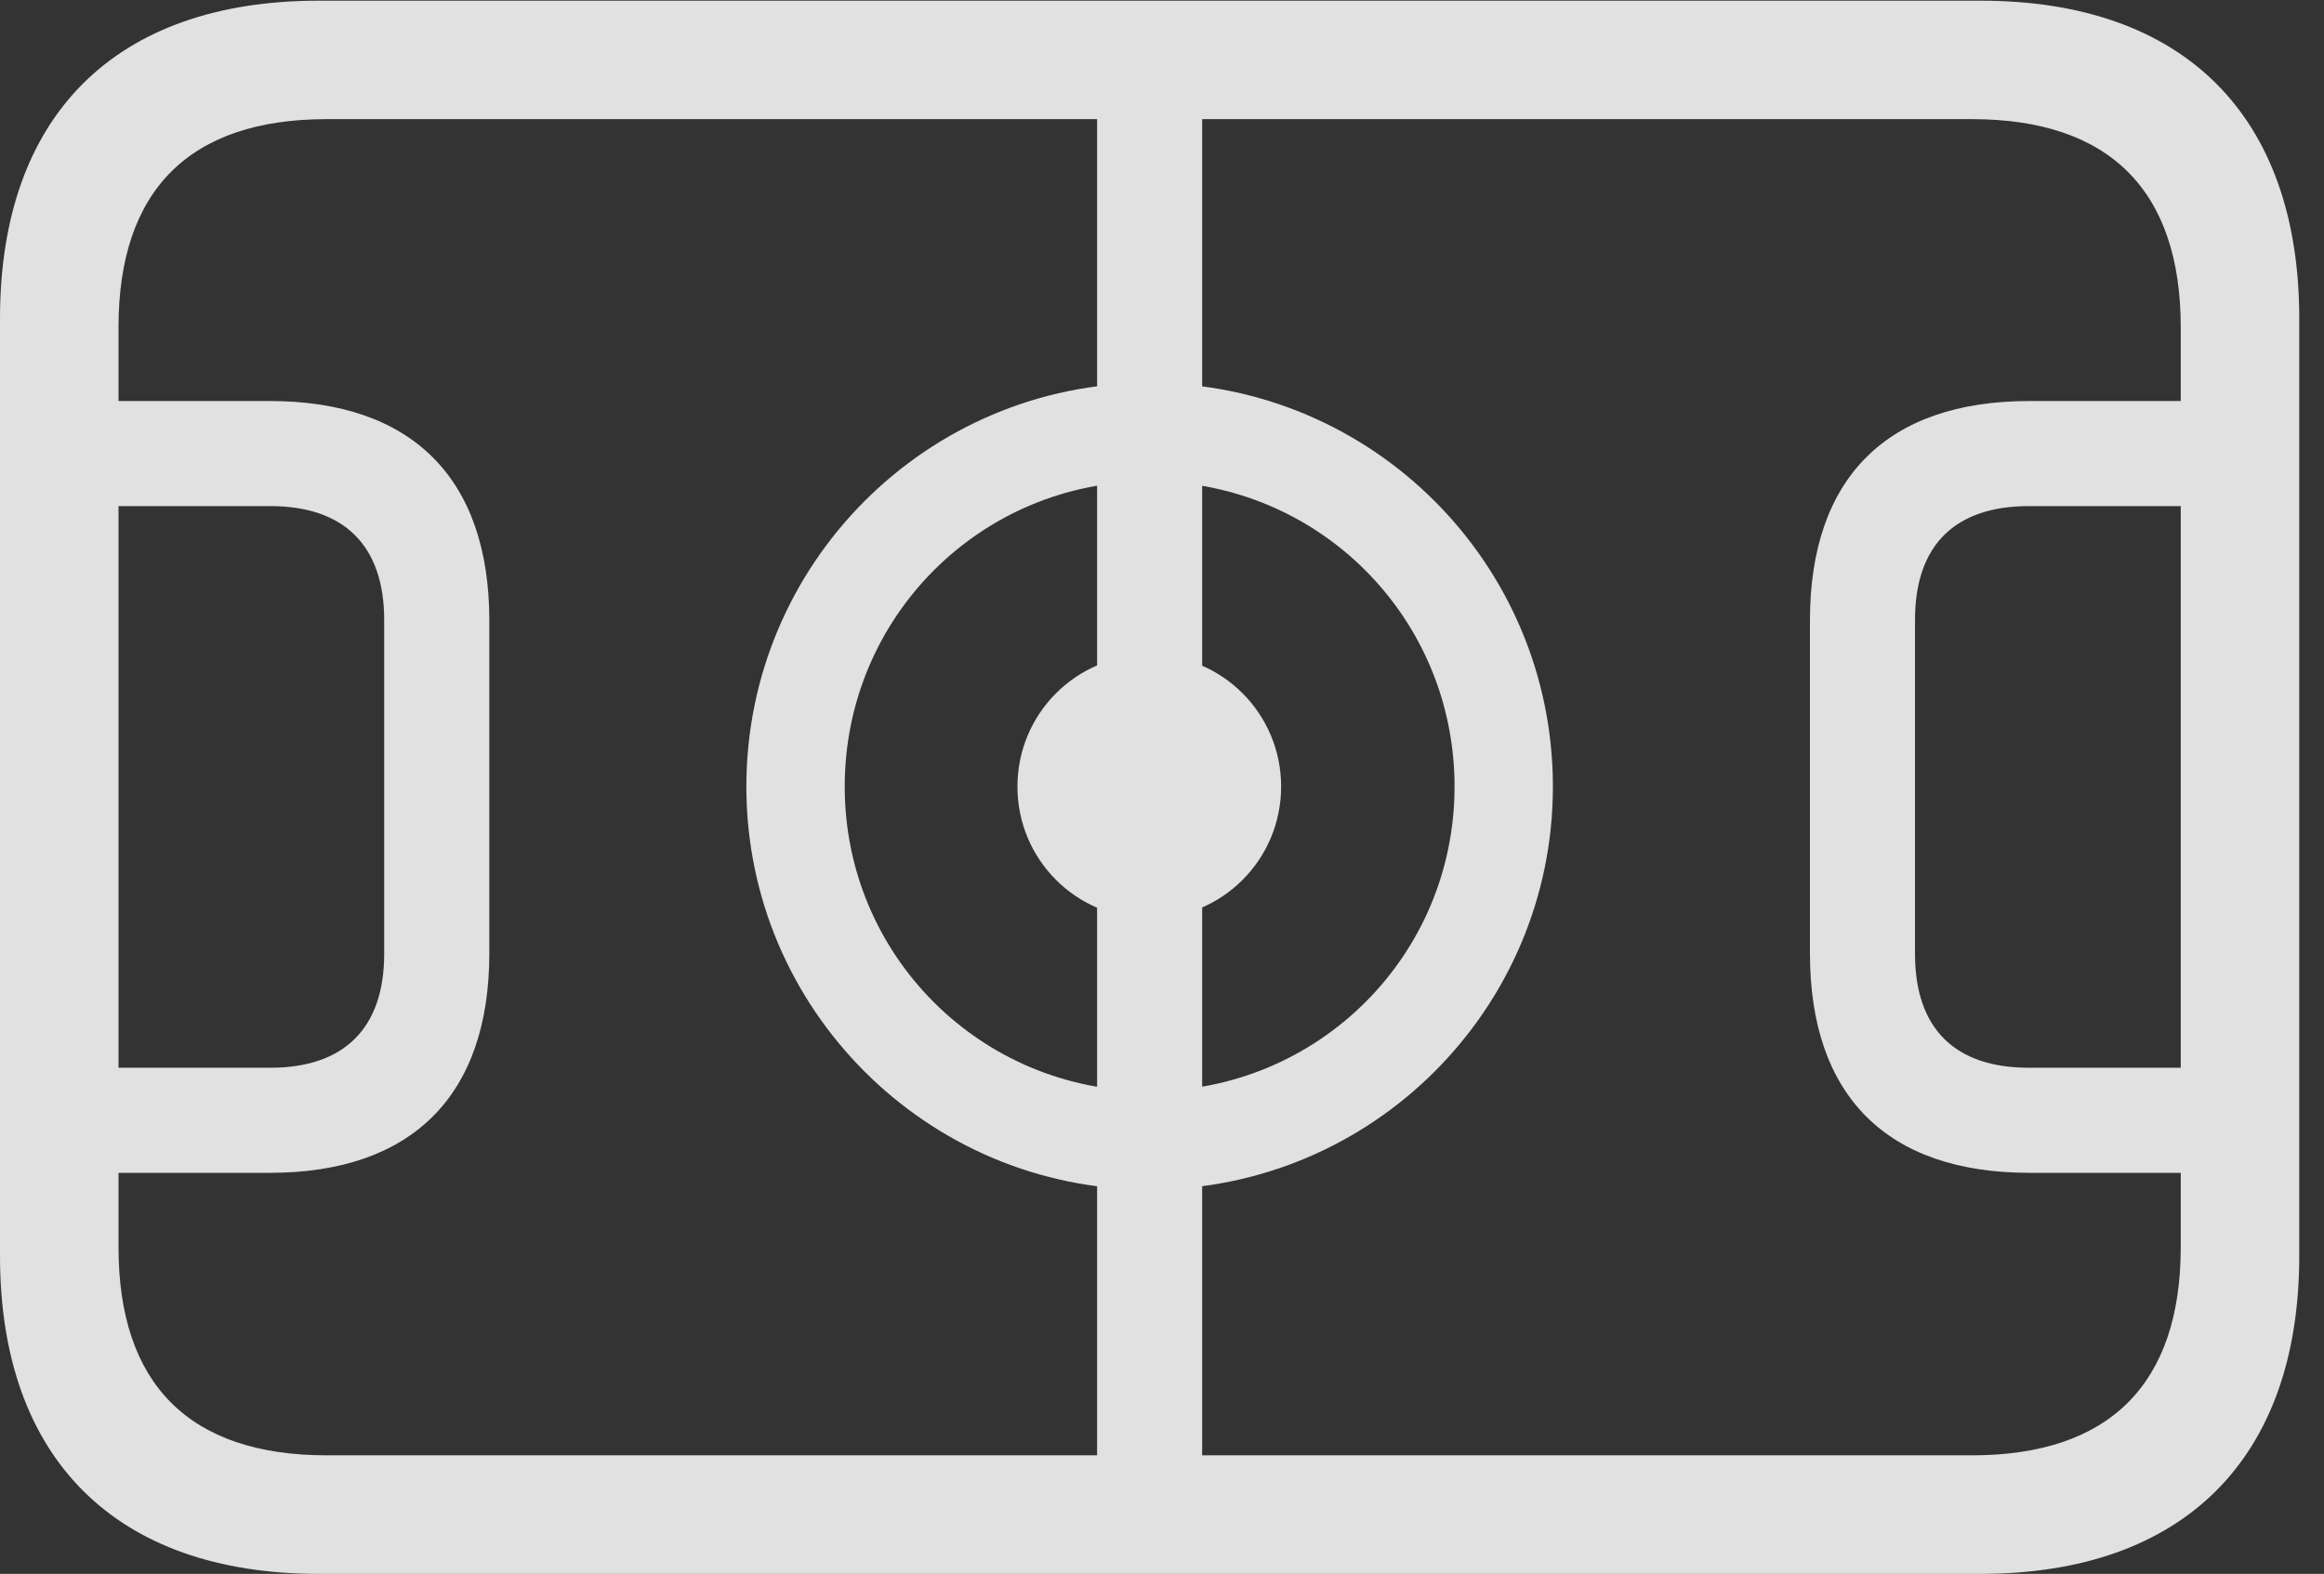 <?xml version="1.0" encoding="UTF-8"?>
<!--Generator: Apple Native CoreSVG 341-->
<!DOCTYPE svg
PUBLIC "-//W3C//DTD SVG 1.1//EN"
       "http://www.w3.org/Graphics/SVG/1.1/DTD/svg11.dtd">
<svg version="1.1" xmlns="http://www.w3.org/2000/svg" xmlns:xlink="http://www.w3.org/1999/xlink" viewBox="0 0 33.906 22.959">
 <rect x="0" y="0" width="33.906" height="22.959" fill="#333333" stroke="none"/>
 <g>
  <rect height="22.959" opacity="0" width="33.906" x="0" y="0"/>
  <path d="M4.648 22.959L28.896 22.959C31.855 22.959 33.545 21.279 33.545 18.32L33.545 4.648C33.545 1.68 31.855 0.01 28.896 0.01L4.648 0.01C1.689 0.01 0 1.68 0 4.648L0 18.32C0 21.279 1.689 22.959 4.648 22.959ZM4.766 21.23C2.764 21.23 1.729 20.195 1.729 18.193L1.729 4.775C1.729 2.773 2.764 1.738 4.766 1.738L28.77 1.738C30.771 1.738 31.816 2.773 31.816 4.775L31.816 18.193C31.816 20.195 30.771 21.23 28.77 21.23ZM1.113 17.109L3.936 17.109C6.006 17.109 7.139 15.986 7.139 13.906L7.139 9.053C7.139 6.973 6.006 5.85 3.936 5.85L1.113 5.85L1.113 7.383L3.945 7.383C5.02 7.383 5.605 7.959 5.605 9.043L5.605 13.916C5.605 15 5.02 15.576 3.945 15.576L1.113 15.576ZM29.609 17.109L32.432 17.109L32.432 15.576L29.6 15.576C28.516 15.576 27.939 15 27.939 13.916L27.939 9.043C27.939 7.959 28.516 7.383 29.6 7.383L32.432 7.383L32.432 5.85L29.609 5.85C27.529 5.85 26.406 6.973 26.406 9.053L26.406 13.906C26.406 15.986 27.529 17.109 29.609 17.109ZM16.006 22.227L17.539 22.227L17.539 0.742L16.006 0.742ZM16.768 17.354C20.02 17.354 22.656 14.717 22.656 11.475C22.656 8.223 20.02 5.586 16.768 5.586C13.525 5.586 10.889 8.223 10.889 11.475C10.889 14.717 13.525 17.354 16.768 17.354ZM16.768 15.918C14.307 15.918 12.324 13.935 12.324 11.475C12.324 9.004 14.307 7.021 16.768 7.021C19.238 7.021 21.221 9.004 21.221 11.475C21.221 13.935 19.238 15.918 16.768 15.918ZM16.768 13.398C17.832 13.398 18.691 12.539 18.691 11.475C18.691 10.41 17.832 9.551 16.768 9.551C15.703 9.551 14.844 10.41 14.844 11.475C14.844 12.539 15.703 13.398 16.768 13.398Z" fill="white" fill-opacity="0.85"/>
 </g>
</svg>
